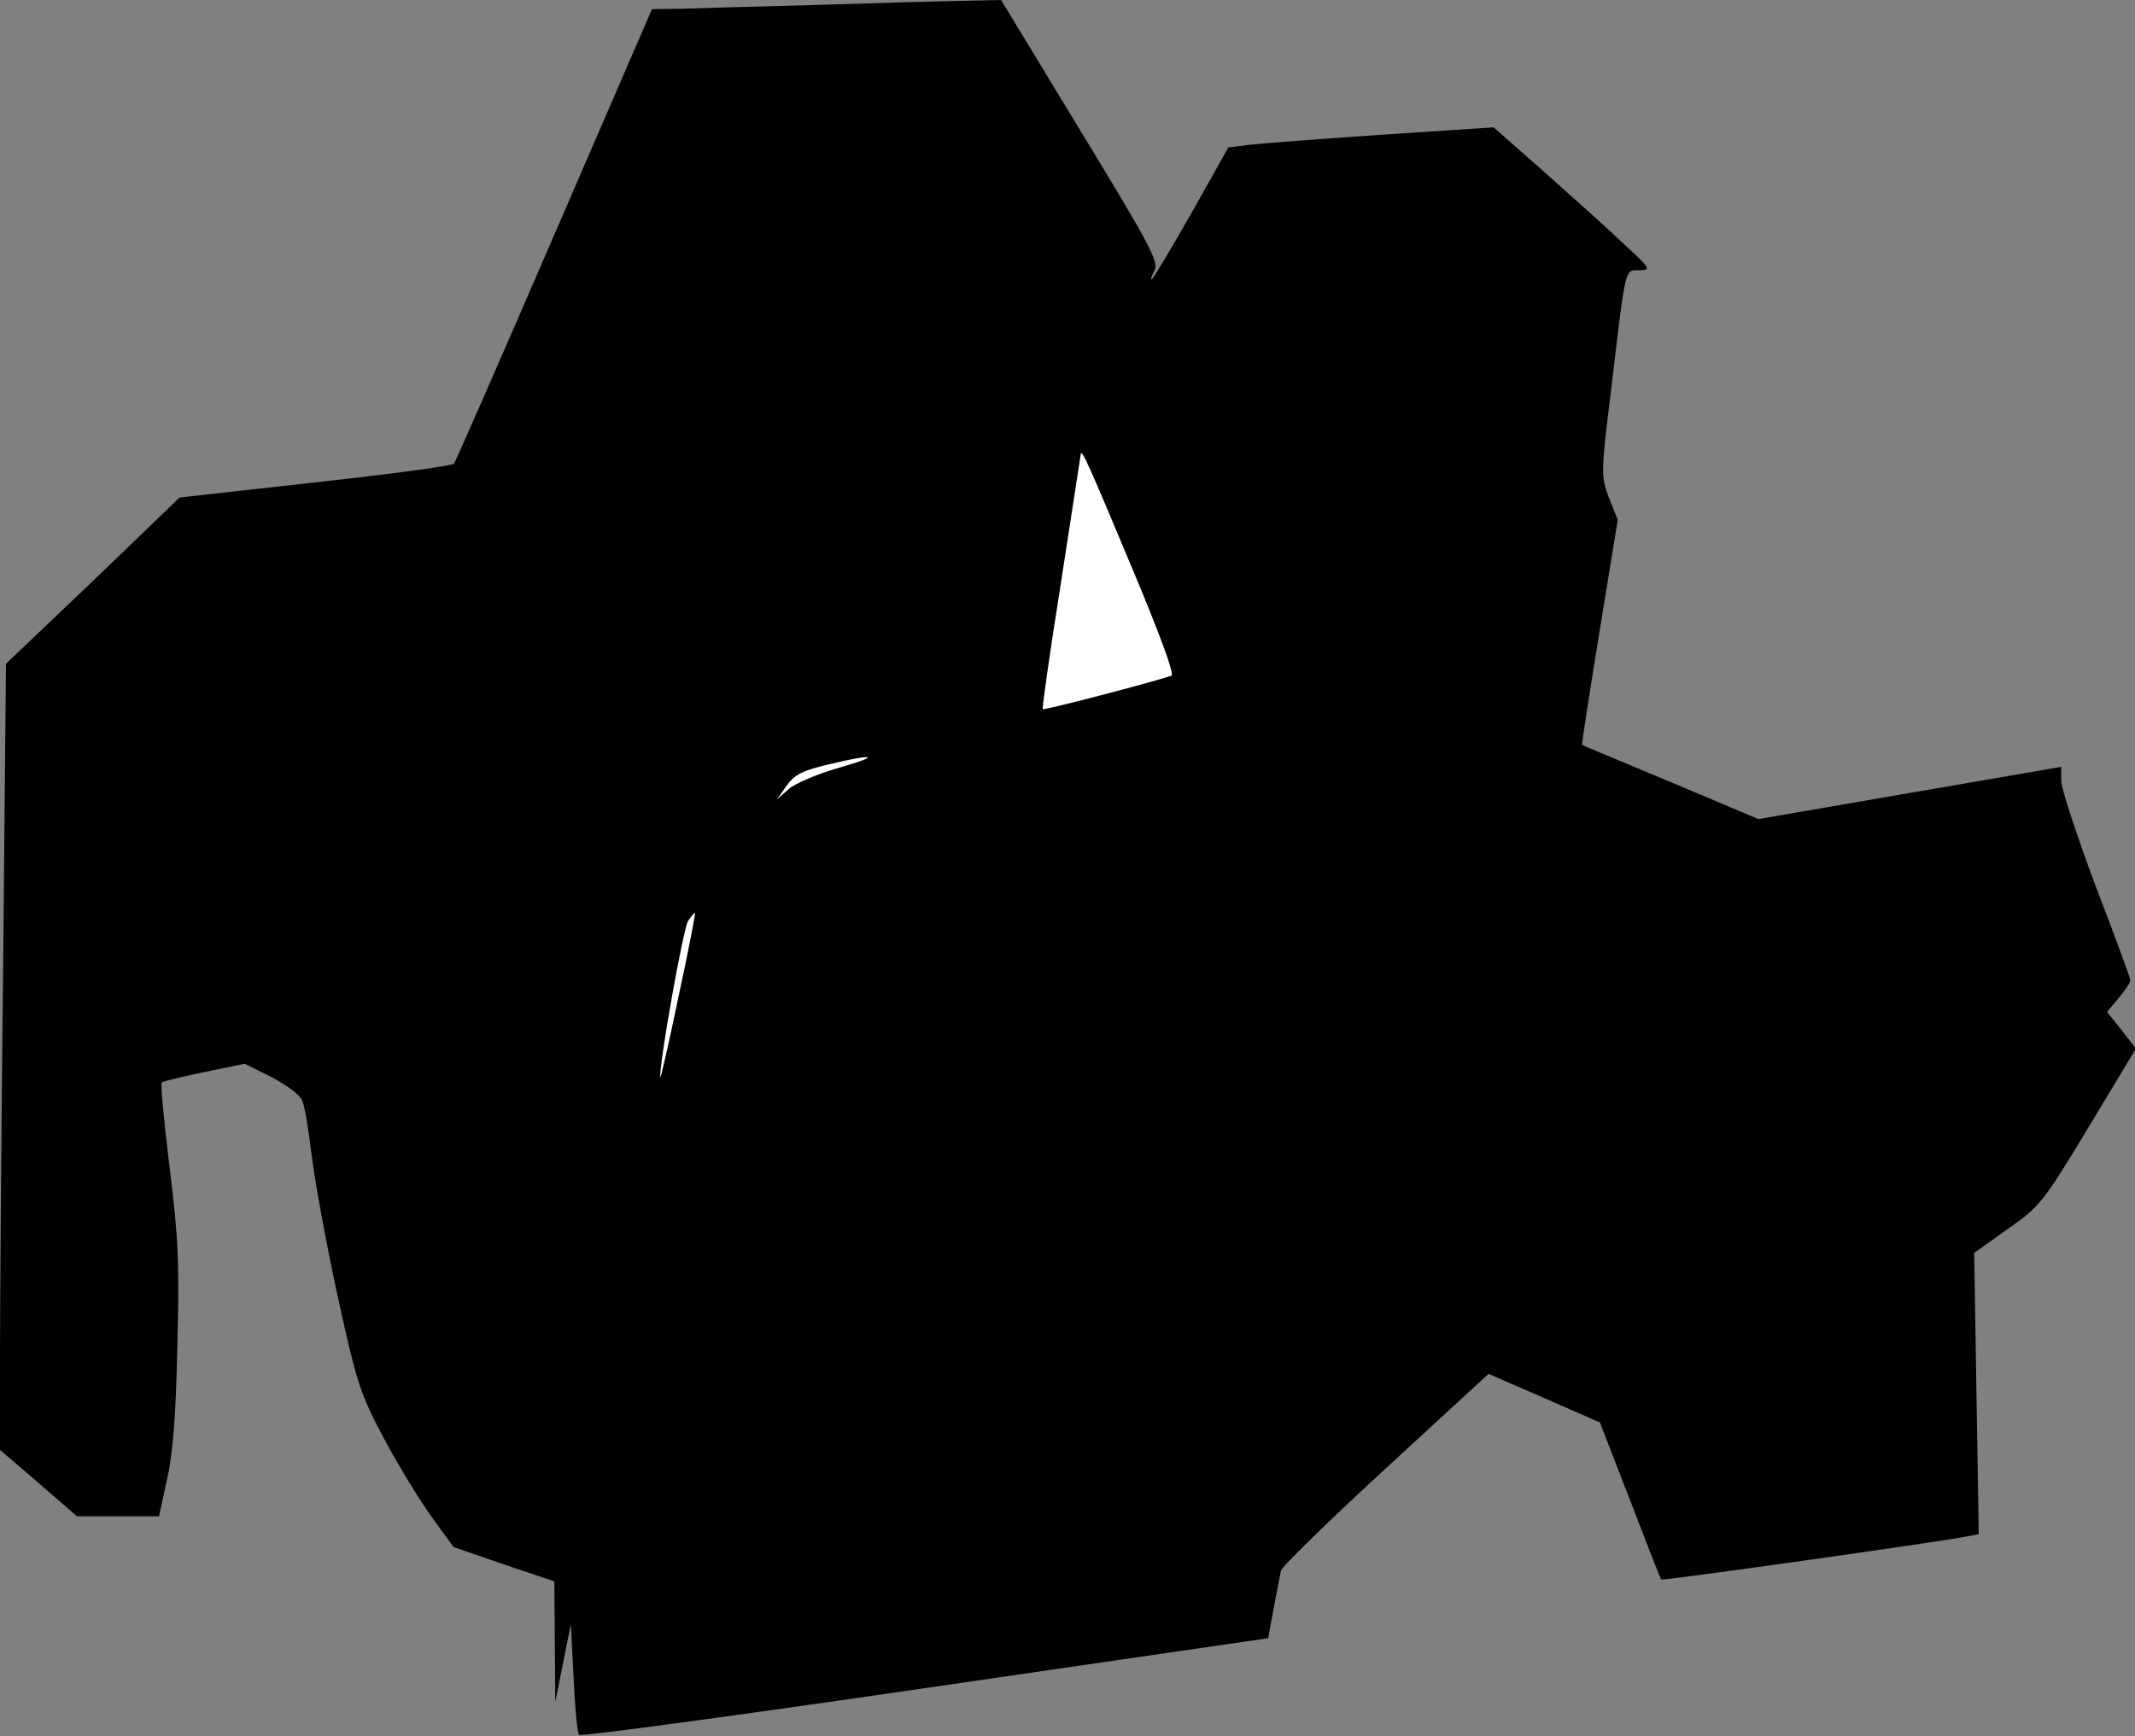 <?xml version="1.0" standalone="no"?>
<!DOCTYPE svg PUBLIC "-//W3C//DTD SVG 20010904//EN"
 "http://www.w3.org/TR/2001/REC-SVG-20010904/DTD/svg10.dtd">
<svg version="1.0" xmlns="http://www.w3.org/2000/svg"
 width="466pt" height="379pt" viewBox="0 0 466 379"
 preserveAspectRatio="xMidYMid meet">
<rect x="0" y="0" width="466" height="379" fill="#808080" stroke="none"/>
<g transform="translate(0,379) scale(0.1,-0.1)"
fill="#000000" stroke="none">
<path fill="#000000" stroke="none" d="M1775 3779 c-121 -3 -250 -7 -286 -8
l-66 -1 -213 -492 c-117 -271 -216 -496 -219 -500 -4 -5 -140 -23 -303 -41
l-296 -33 -189 -182 -190 -181 -6 -647 c-4 -356 -7 -742 -7 -858 l0 -211 84
-72 84 -73 89 0 90 0 17 78 c13 55 20 139 23 292 5 184 2 241 -17 393 -12 98
-20 181 -17 184 4 3 45 13 94 23 l87 18 58 -29 c33 -17 63 -39 68 -52 5 -12
14 -65 20 -117 6 -52 31 -189 56 -305 43 -196 50 -217 102 -315 31 -58 78
-135 104 -171 l48 -66 110 -38 110 -37 1 -132 1 -131 17 85 17 85 6 -118 c3
-65 8 -121 12 -124 3 -4 343 42 755 102 l749 109 12 65 c7 36 14 74 16 83 3 9
106 110 229 223 l224 206 122 -53 121 -53 66 -170 c36 -94 66 -171 68 -173 2
-3 606 82 666 94 l27 5 -5 307 -5 307 73 52 c70 49 77 57 177 223 l103 171
-31 40 -32 40 25 30 c14 17 26 34 26 39 0 4 -34 97 -76 206 -41 110 -75 213
-75 229 l0 31 -331 -57 -330 -57 -192 81 c-105 44 -192 80 -193 81 -1 0 16
111 38 246 l40 245 -19 48 c-18 48 -18 53 5 240 32 270 29 257 61 257 26 1 25
3 -29 53 -30 29 -108 99 -172 156 l-117 103 -243 -16 c-133 -9 -263 -19 -289
-22 l-47 -6 -81 -144 c-45 -79 -84 -144 -86 -144 -3 0 0 9 6 20 10 18 -12 59
-162 305 l-173 285 -95 -2 c-52 -1 -194 -5 -315 -9z"/>
<path fill="#ffffff" stroke="none" d="M2468 2557 c64 -152 96 -240 89 -242
-48 -16 -279 -76 -281 -73 -2 1 16 127 40 278 23 151 43 277 43 279 2 11 17
-22 109 -242z"/>
<path fill="#ffffff" stroke="none" d="M1831 2114 c-46 -13 -95 -34 -109 -46
l-26 -23 21 30 c17 24 35 33 90 46 103 25 119 20 24 -7z"/>
<path fill="#ffffff" stroke="none" d="M1480 1610 c-21 -102 -39 -179 -39
-172 -2 32 50 324 61 342 7 10 13 18 15 17 1 -2 -15 -86 -37 -187z"/>
</g>
</svg>
